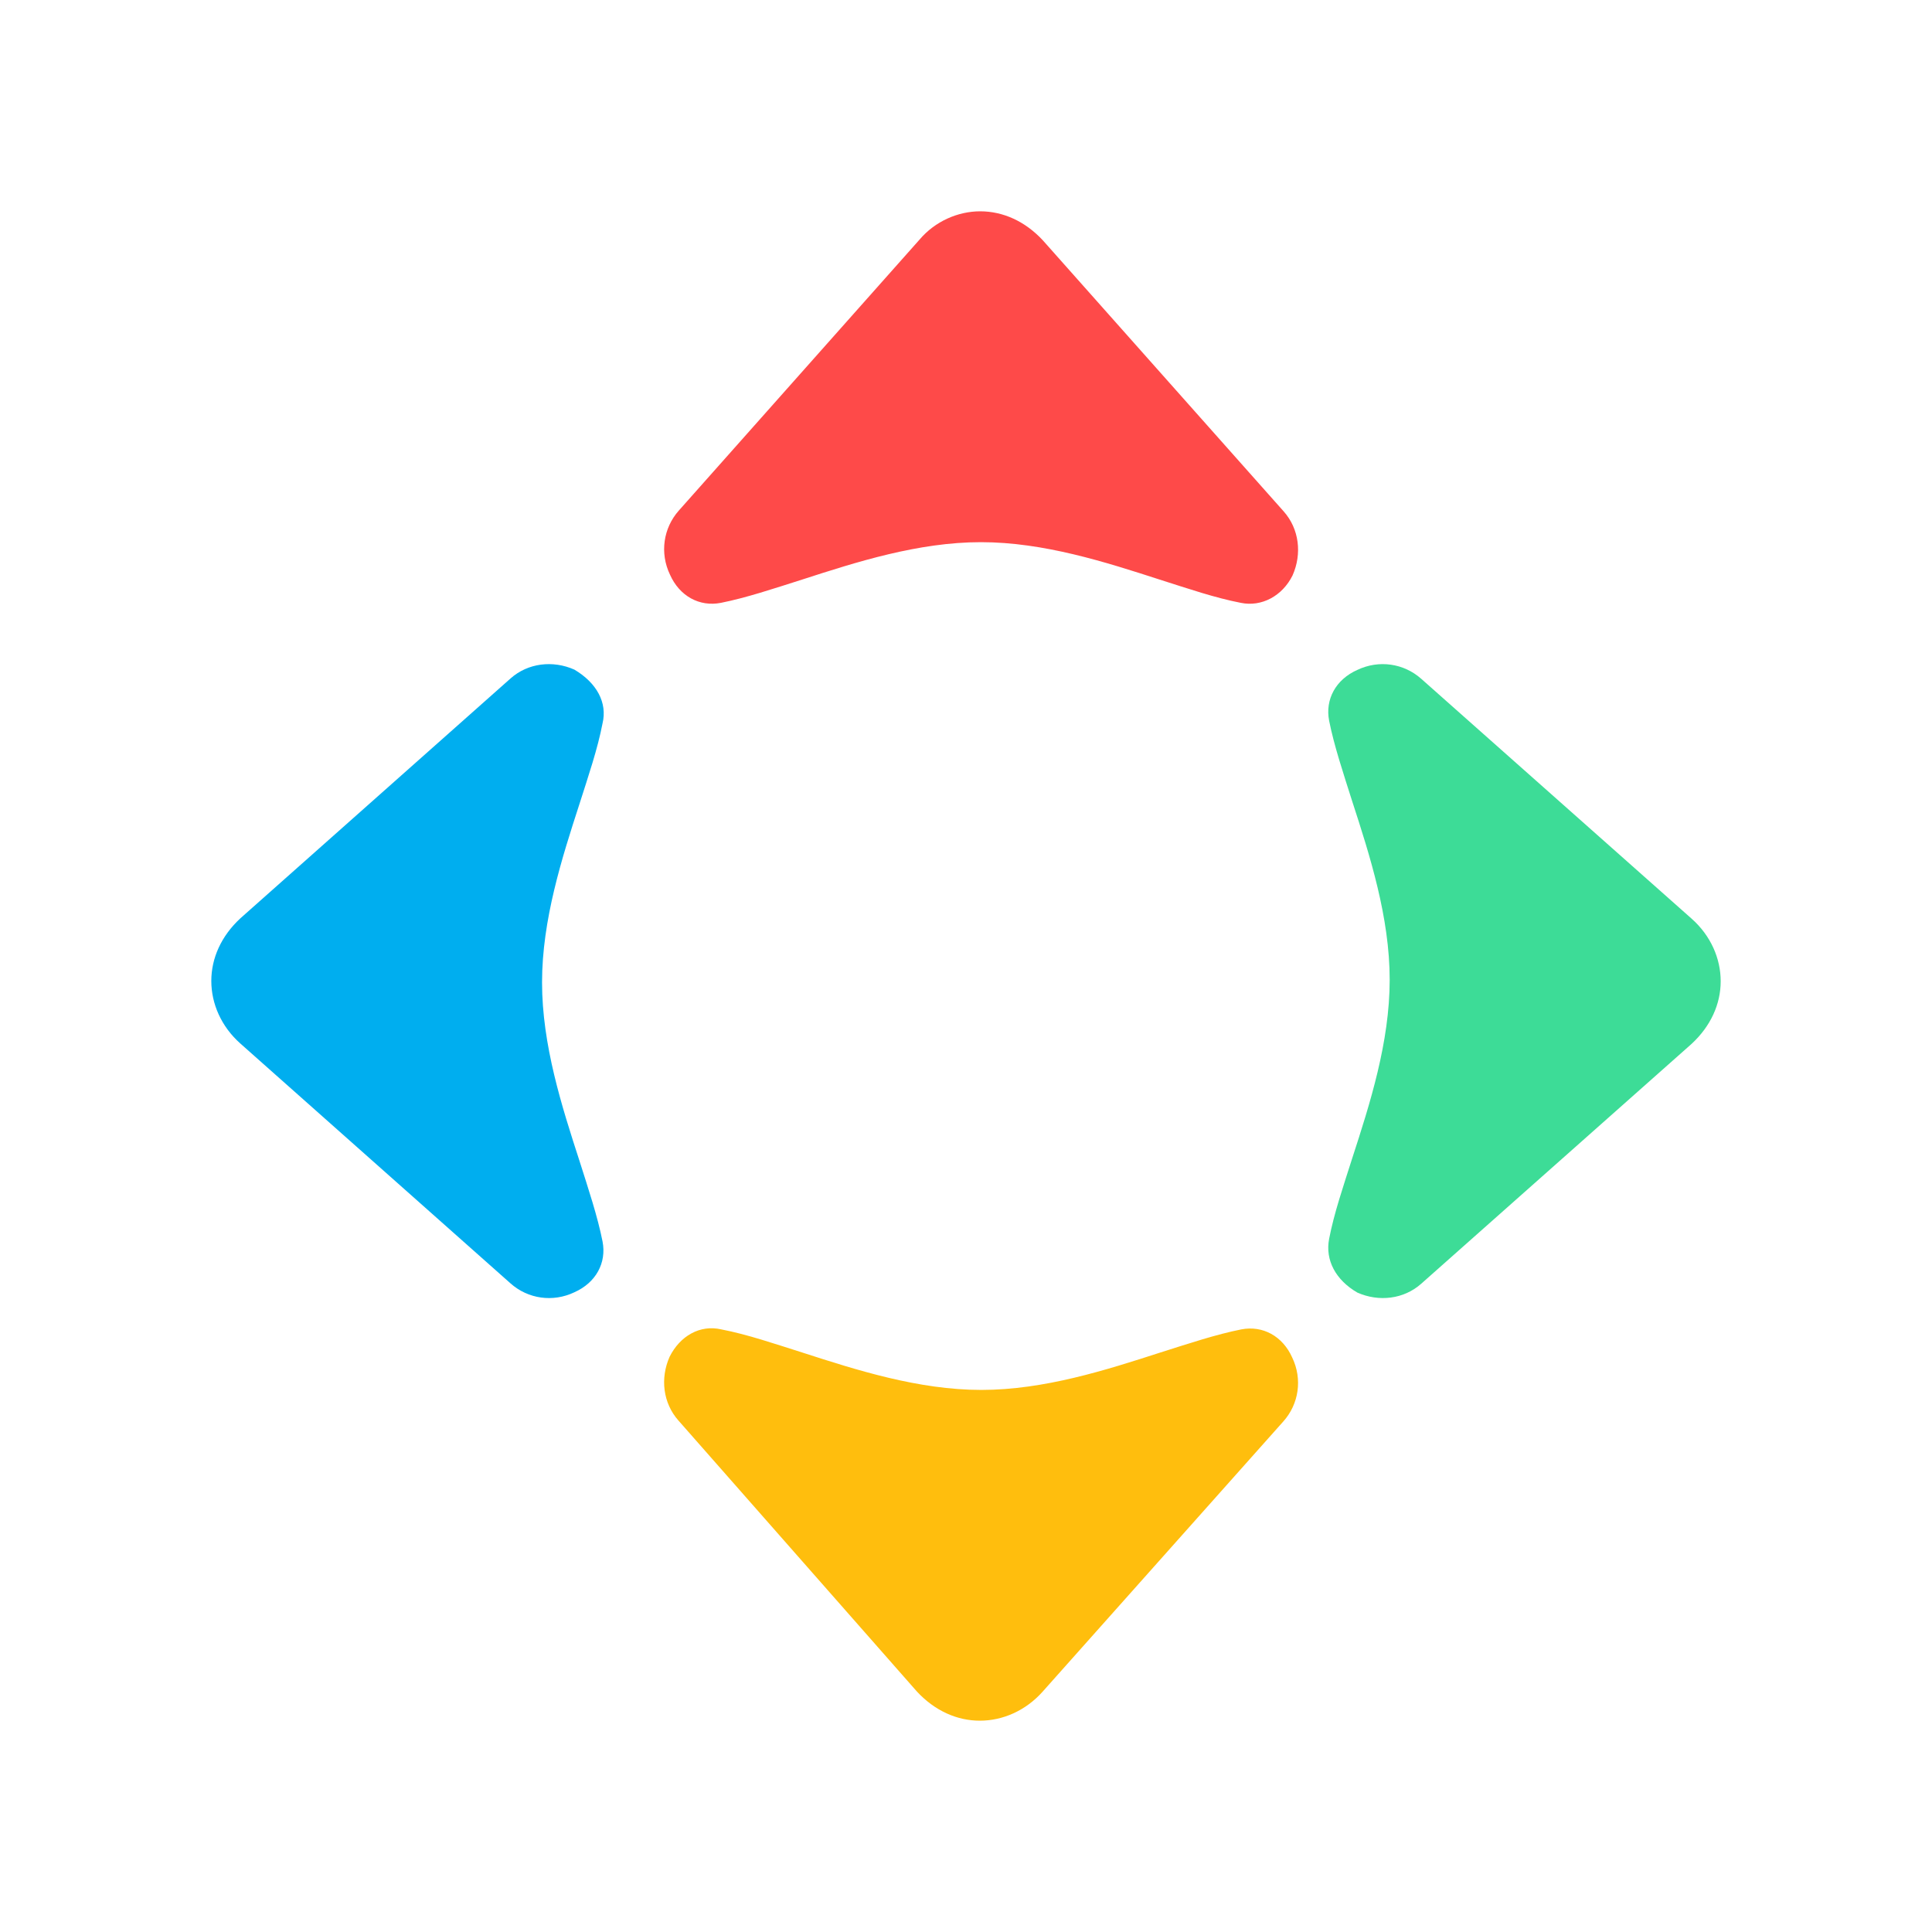 <?xml version="1.0" encoding="UTF-8"?>
<svg width="64px" height="64px" viewBox="0 0 64 64" version="1.1" xmlns="http://www.w3.org/2000/svg" xmlns:xlink="http://www.w3.org/1999/xlink">
    <title>favicon</title>
    <g id="Page-1" stroke="none" stroke-width="1" fill="none" fill-rule="evenodd">
        <g id="Assets" transform="translate(-136, -220)">
            <g id="favicon" transform="translate(136, 220)">
                <rect id="Rectangle" fill="#D8D8D8" opacity="0" x="0" y="0" width="64" height="64" rx="8"></rect>
                <g id="icon" transform="translate(7, 7)" fill-rule="nonzero">
                    <path d="M12.96,16.962 C12.796,17.815 12.494,18.693 12.192,19.643 C11.615,21.423 10.956,23.471 10.956,25.543 C10.956,27.616 11.615,29.664 12.192,31.443 C12.494,32.394 12.796,33.296 12.96,34.125 C13.098,34.832 12.741,35.491 12.027,35.808 C11.313,36.149 10.489,36.027 9.913,35.515 L0.961,27.567 C0.33,27.006 0,26.25 0,25.495 C0,24.739 0.33,24.007 0.961,23.422 L9.913,15.474 C10.489,14.962 11.313,14.865 12.027,15.182 C12.768,15.621 13.125,16.279 12.96,16.962 L12.96,16.962 Z" id="Path" fill="#00AEEF"></path>
                    <path d="M16.895,37.038 C17.751,37.203 18.632,37.505 19.586,37.807 C21.372,38.384 23.427,39.043 25.507,39.043 C27.586,39.043 29.642,38.384 31.428,37.807 C32.382,37.505 33.287,37.203 34.119,37.038 C34.828,36.901 35.489,37.258 35.807,37.972 C36.149,38.686 36.027,39.51 35.513,40.086 L27.538,49.039 C26.975,49.67 26.216,50 25.458,50 C24.7,50 23.966,49.67 23.378,49.039 L15.476,40.059 C14.962,39.482 14.864,38.658 15.182,37.944 C15.525,37.258 16.186,36.873 16.895,37.038 L16.895,37.038 Z" id="Path" fill="#FFBE0D"></path>
                    <path d="M34.105,12.97 C33.249,12.805 32.368,12.502 31.414,12.199 C29.628,11.621 27.573,10.96 25.493,10.96 C23.414,10.96 21.358,11.621 19.572,12.199 C18.618,12.502 17.713,12.805 16.881,12.97 C16.172,13.108 15.511,12.75 15.193,12.034 C14.851,11.318 14.973,10.492 15.487,9.913 L23.462,0.936 C23.976,0.33 24.735,0 25.469,0 C26.227,0 26.961,0.33 27.548,0.964 L35.524,9.941 C36.038,10.519 36.136,11.345 35.818,12.061 C35.478,12.746 34.79,13.111 34.105,12.97 L34.105,12.97 Z" id="Path" fill="#FE4A49"></path>
                    <path d="M37.029,34.038 C37.194,33.185 37.496,32.307 37.798,31.357 C38.376,29.577 39.035,27.529 39.035,25.457 C39.035,23.384 38.376,21.336 37.798,19.557 C37.496,18.606 37.194,17.704 37.029,16.875 C36.892,16.168 37.249,15.509 37.963,15.192 C38.678,14.851 39.502,14.973 40.079,15.485 L49.038,23.433 C49.67,23.994 50,24.75 50,25.505 C50,26.261 49.67,26.993 49.038,27.578 L40.079,35.526 C39.502,36.038 38.678,36.135 37.963,35.818 C37.249,35.404 36.892,34.745 37.029,34.038 L37.029,34.038 Z" id="Path" fill="#3DDC97"></path>
                </g>
            </g>
        </g>
    </g>
</svg>